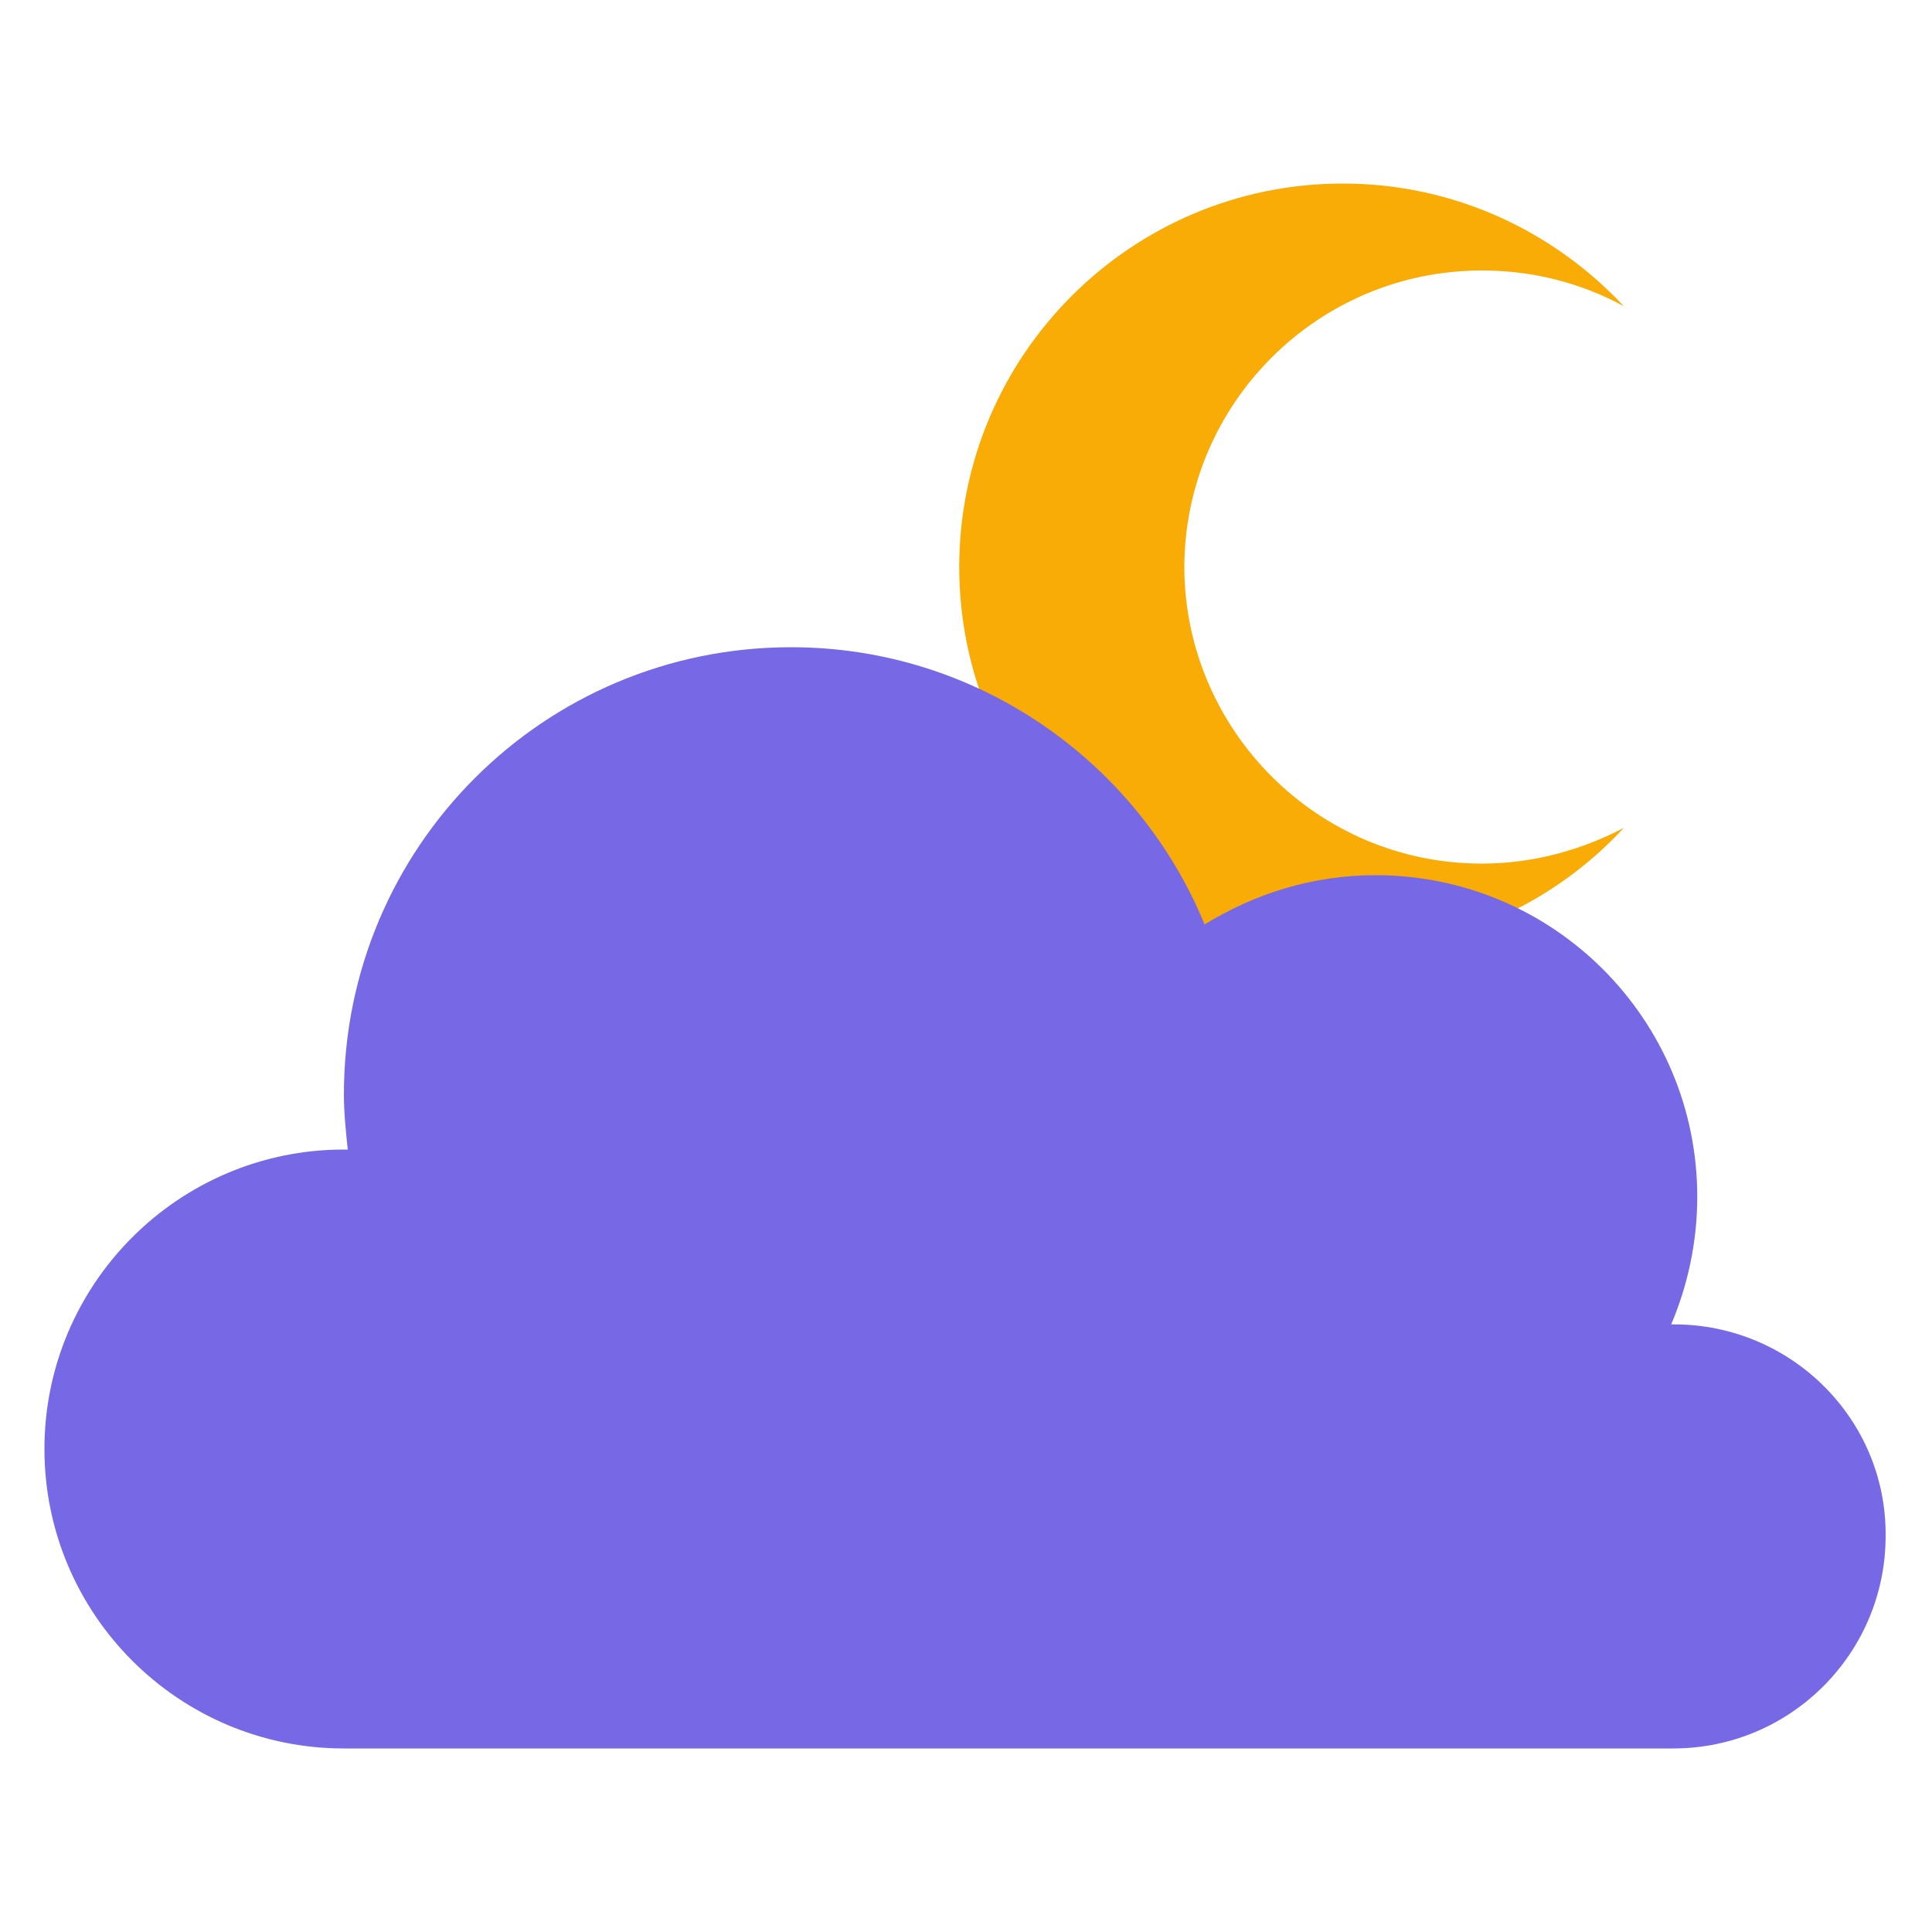 <?xml version="1.0" encoding="utf-8"?>
<!-- Generator: Adobe Illustrator 24.0.2, SVG Export Plug-In . SVG Version: 6.00 Build 0)  -->
<svg version="1.1" id="Layer_1" xmlns="http://www.w3.org/2000/svg" xmlns:xlink="http://www.w3.org/1999/xlink" x="0px" y="0px"
	 viewBox="0 0 200 200" enable-background="new 0 0 200 200" xml:space="preserve">
<g>
	<path fill="#F8AC05" d="M153.4,89.4c5.3,0,10.3-1.4,14.7-3.7c-7.2,7.8-17.6,12.7-29.1,12.7c-21.9,0-39.7-17.8-39.7-39.7
		c0-21.9,17.8-39.7,39.7-39.7c11.5,0,21.8,4.9,29.1,12.7c-4.4-2.4-9.4-3.7-14.7-3.7c-17,0-30.8,13.8-30.8,30.8
		C122.7,75.6,136.4,89.4,153.4,89.4z"/>
	<path fill="#7768E5" d="M173.3,137.1c-0.1,0-0.2,0-0.3,0c1.7-4,2.7-8.5,2.7-13.2c0-18.4-14.9-33.3-33.3-33.3
		c-6.5,0-12.5,1.9-17.7,5.1c-6.9-16.8-23.5-28.7-42.8-28.7c-25.6,0-46.3,20.7-46.3,46.3c0,1.9,0.2,3.8,0.4,5.7c-0.1,0-0.3,0-0.4,0
		c-17.1,0-31,13.9-31,31s13.9,31,31,31h137.6c12.2,0,22-9.9,22-22C195.3,146.9,185.4,137.1,173.3,137.1z"/>
</g>
</svg>
